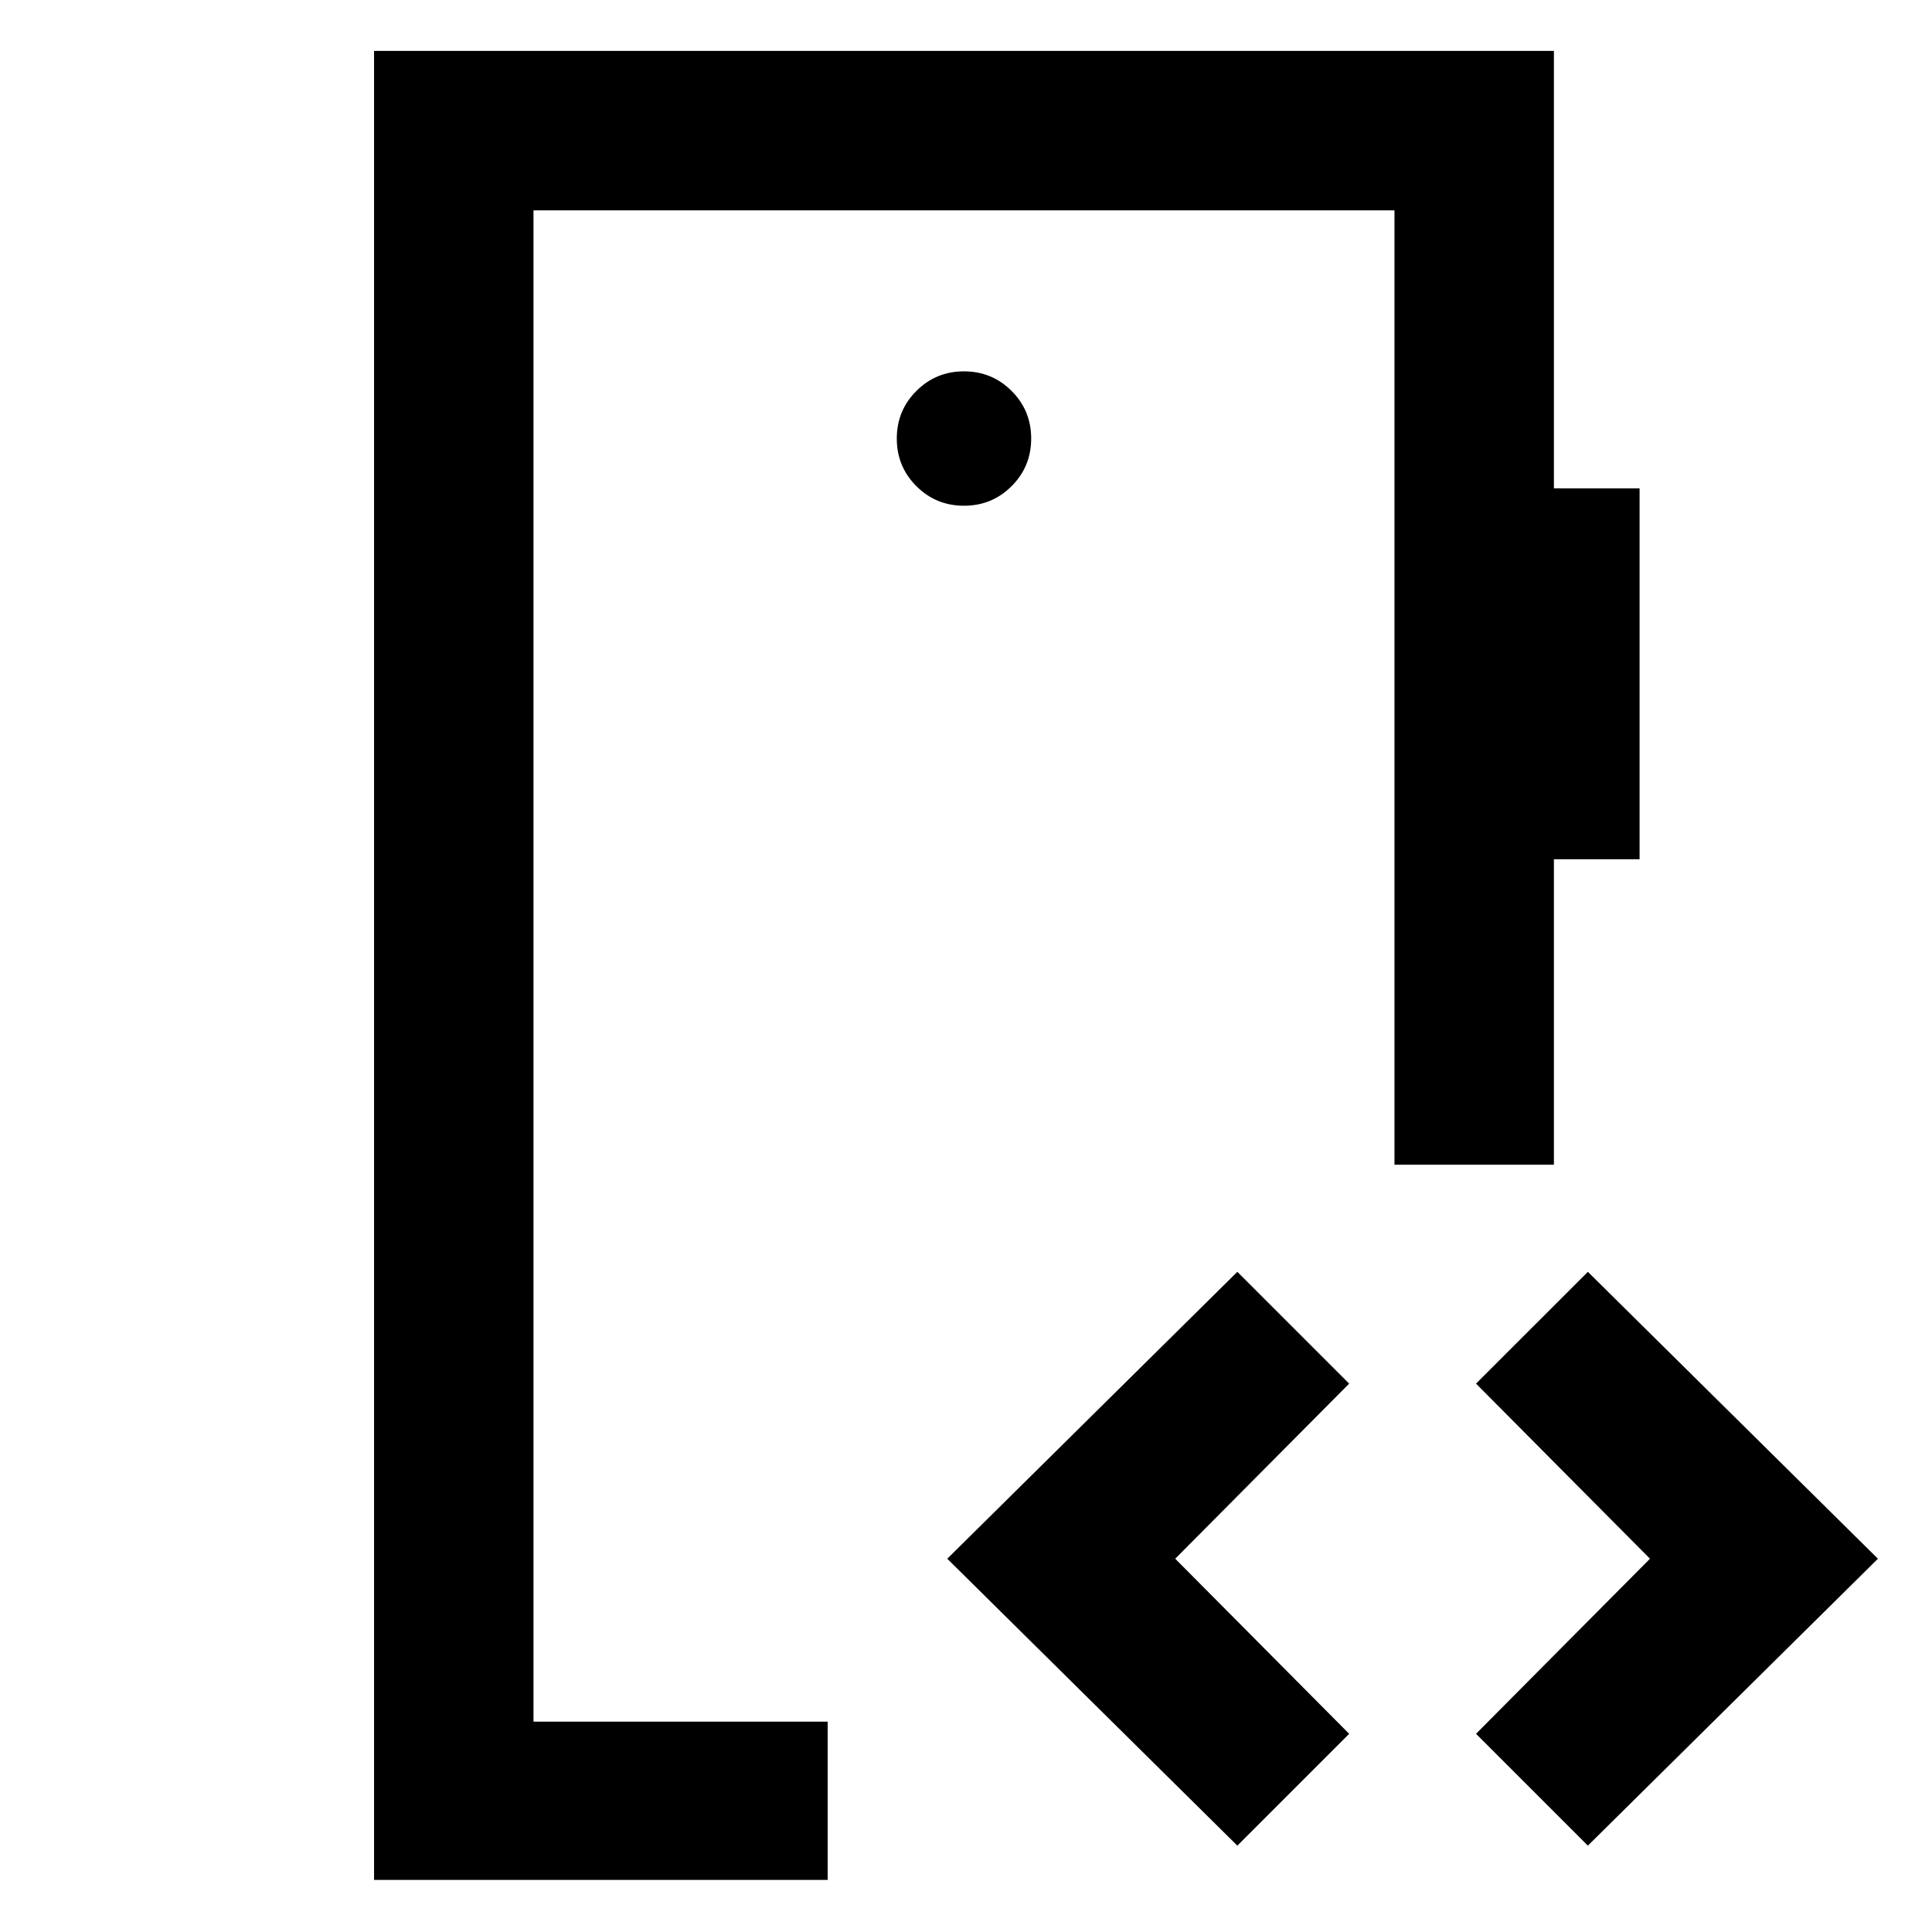 <svg xmlns="http://www.w3.org/2000/svg" height="48" viewBox="0 -960 960 960" width="48"><path d="M265.09-104.52v-750.96 750.96ZM479-708.7q13.92 0 23.66-9.73 9.73-9.73 9.73-23.66 0-13.92-9.73-23.65-9.74-9.74-23.66-9.74t-23.66 9.74q-9.73 9.73-9.73 23.65 0 13.93 9.73 23.66 9.74 9.73 23.66 9.73ZM185.87-25.87V-934.7h586.26v217.35h42.57v184.31h-42.57v151.78h-79.22v-474.22H265.09v750.96h146.17v78.65H185.87Zm428.96-17.04L470.69-185.48l144.14-142.56 55.56 55.56-86.43 87 86.43 87-55.56 55.57Zm174.17 0-55.57-55.57 86.44-87-86.44-87L789-328.04l144.13 142.56L789-42.91Z"/></svg>